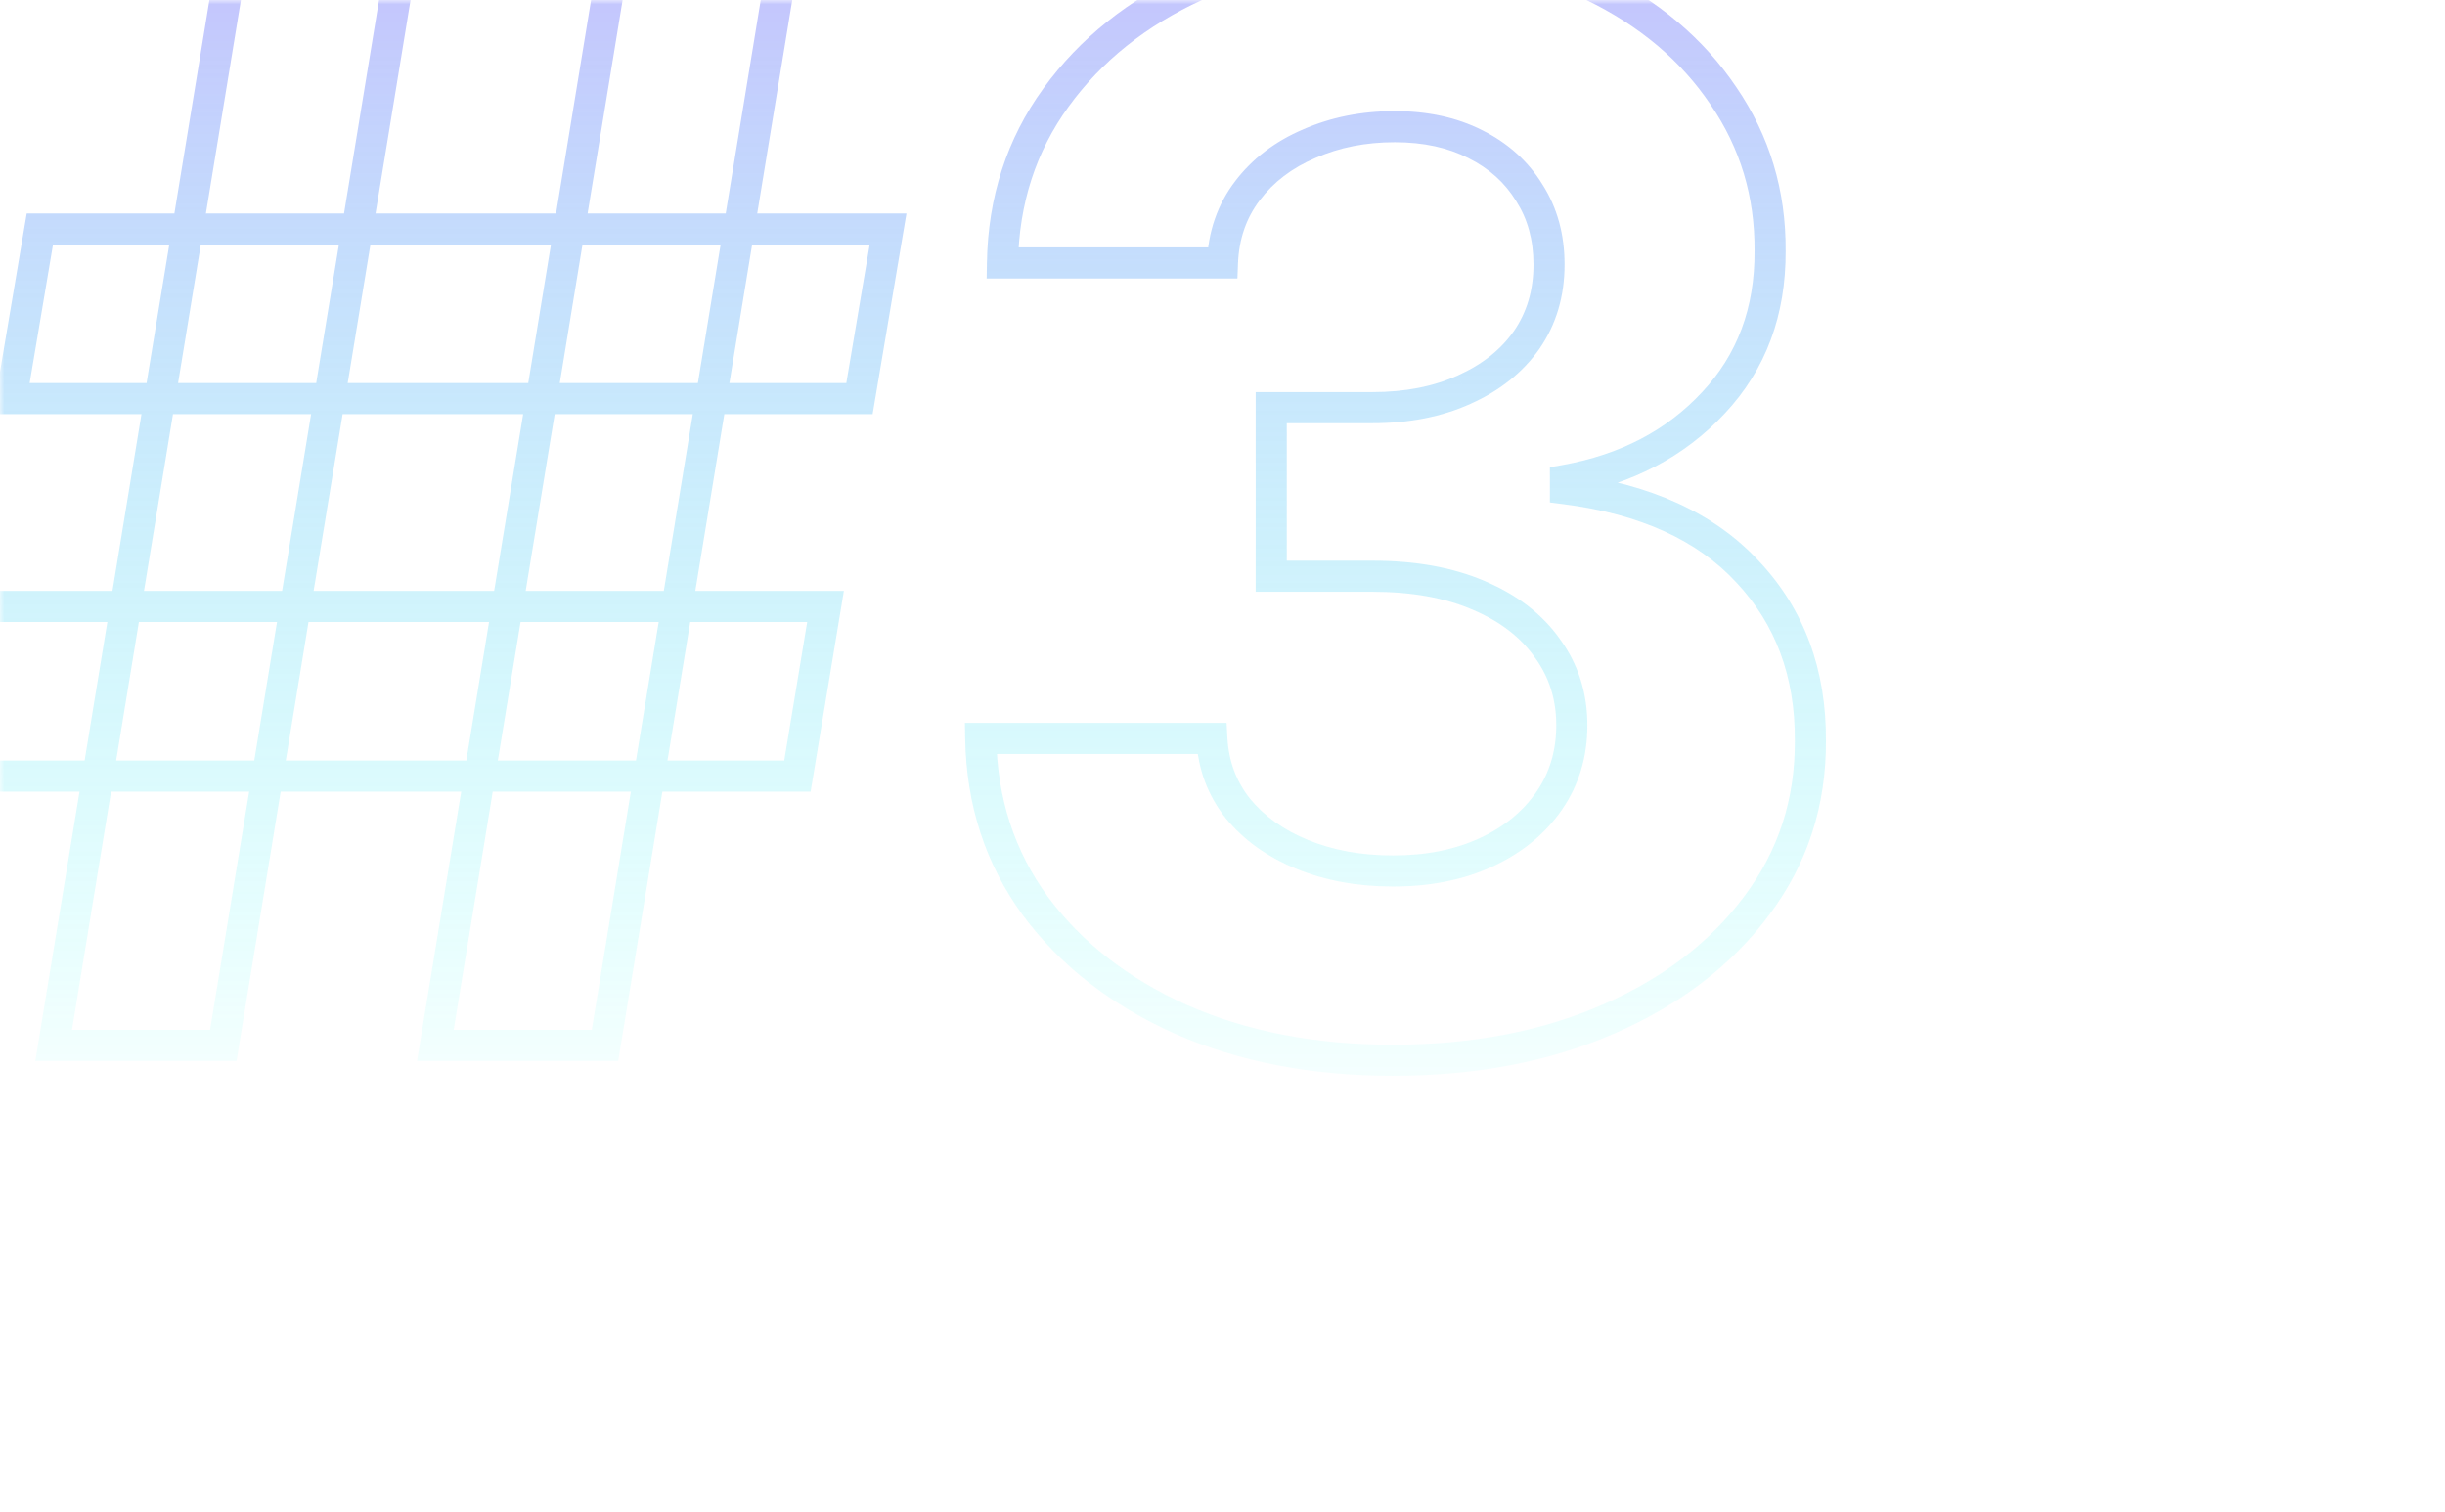 <svg width="283" height="175" viewBox="0 0 283 175" fill="none" xmlns="http://www.w3.org/2000/svg">
<g opacity="0.5">
<mask id="mask0_68_1861" style="mask-type:alpha" maskUnits="userSpaceOnUse" x="0" y="0" width="283" height="175">
<rect width="283" height="175" rx="10" fill="url(#paint0_linear_68_1861)"/>
</mask>
<g mask="url(#mask0_68_1861)">
<path d="M50.39 121L48.614 120.709L48.271 122.8H50.39V121ZM71.008 -4.667V-6.467H69.479L69.231 -4.959L71.008 -4.667ZM90.643 -4.667L92.419 -4.376L92.763 -6.467H90.643V-4.667ZM70.026 121V122.8H71.555L71.802 121.291L70.026 121ZM-5.878 89.829L-7.653 89.534L-8 91.629H-5.878V89.829ZM-2.626 70.193V68.393H-4.152L-4.401 69.899L-2.626 70.193ZM95.552 70.193L97.328 70.487L97.675 68.393H95.552V70.193ZM92.3 89.829V91.629H93.826L94.076 90.123L92.3 89.829ZM6.21 121L4.434 120.709L4.091 122.8H6.21V121ZM26.828 -4.667V-6.467H25.299L25.052 -4.959L26.828 -4.667ZM46.463 -4.667L48.239 -4.376L48.583 -6.467H46.463V-4.667ZM25.846 121V122.8H27.375L27.622 121.291L25.846 121ZM1.301 46.139L-0.473 45.84L-0.828 47.939H1.301V46.139ZM4.615 26.504V24.704H3.093L2.84 26.204L4.615 26.504ZM102.793 26.504L104.567 26.803L104.922 24.704H102.793V26.504ZM99.479 46.139V47.939H101.001L101.254 46.439L99.479 46.139ZM52.166 121.291L72.784 -4.376L69.231 -4.959L48.614 120.709L52.166 121.291ZM71.008 -2.868H90.643V-6.467H71.008V-2.868ZM88.867 -4.959L68.25 120.709L71.802 121.291L92.419 -4.376L88.867 -4.959ZM70.026 119.2H50.39V122.8H70.026V119.2ZM-4.102 90.123L-0.85 70.487L-4.401 69.899L-7.653 89.534L-4.102 90.123ZM-2.626 71.993H95.552V68.393H-2.626V71.993ZM93.776 69.899L90.524 89.534L94.076 90.123L97.328 70.487L93.776 69.899ZM92.3 88.029H-5.878V91.629H92.3V88.029ZM7.987 121.291L28.604 -4.376L25.052 -4.959L4.434 120.709L7.987 121.291ZM26.828 -2.868H46.463V-6.467H26.828V-2.868ZM44.687 -4.959L24.07 120.709L27.622 121.291L48.239 -4.376L44.687 -4.959ZM25.846 119.2H6.21V122.8H25.846V119.2ZM3.076 46.439L6.39 26.803L2.84 26.204L-0.473 45.84L3.076 46.439ZM4.615 28.304H102.793V24.704H4.615V28.304ZM101.018 26.204L97.704 45.84L101.254 46.439L104.567 26.803L101.018 26.204ZM99.479 44.34H1.301V47.939H99.479V44.34ZM136.71 117.993L135.974 119.636L135.985 119.641L136.71 117.993ZM119.836 104.862L118.382 105.923L118.386 105.929L118.391 105.935L119.836 104.862ZM113.515 85.472V83.672H111.685L111.716 85.502L113.515 85.472ZM140.269 85.472L142.066 85.376L141.975 83.672H140.269V85.472ZM143.276 93.572L141.863 94.687L141.874 94.701L141.885 94.714L143.276 93.572ZM150.762 98.91L150.082 100.577L150.762 98.91ZM171.993 98.665L171.24 97.03L171.993 98.665ZM179.295 92.713L180.774 93.738L179.295 92.713ZM179.11 75.041L177.638 76.076L177.647 76.089L177.657 76.102L179.11 75.041ZM171.134 68.904L170.424 70.559L170.432 70.562L171.134 68.904ZM147.141 66.695H145.341V68.495H147.141V66.695ZM147.141 47.183V45.383H145.341V47.183H147.141ZM169.477 45.096L168.742 43.453L168.734 43.457L169.477 45.096ZM176.717 39.328L178.192 40.361L178.2 40.349L176.717 39.328ZM177.024 22.331L175.488 23.269L175.497 23.284L175.507 23.299L177.024 22.331ZM170.765 16.686L169.951 18.291L169.96 18.296L170.765 16.686ZM151.559 16.625L152.263 18.282L152.272 18.277L152.282 18.273L151.559 16.625ZM144.38 22.086L145.814 23.174V23.174L144.38 22.086ZM141.496 30.431V32.231H143.228L143.295 30.5L141.496 30.431ZM116.031 30.431L114.232 30.401L114.201 32.231H116.031V30.431ZM122.229 11.286L123.685 12.344L122.229 11.286ZM138.428 -1.661L139.177 -0.024L139.182 -0.026L138.428 -1.661ZM184.326 -1.661L185.111 -3.281L184.326 -1.661ZM199.482 11.102L197.988 12.106L197.993 12.113L197.997 12.119L199.482 11.102ZM204.882 29.02L203.082 29.009L203.082 29.02L203.082 29.03L204.882 29.02ZM198.316 46.63L197.004 45.398L196.999 45.404L198.316 46.63ZM181.197 55.589L180.877 53.818L179.397 54.085V55.589H181.197ZM181.197 56.571H179.397V58.155L180.968 58.356L181.197 56.571ZM202.305 66.205L200.982 67.425L200.987 67.43L200.992 67.435L202.305 66.205ZM209.546 85.717L207.746 85.708L207.746 85.718L207.746 85.728L209.546 85.717ZM203.348 104.801L201.908 103.721L201.903 103.728L203.348 104.801ZM186.228 117.932L185.506 116.283L186.228 117.932ZM161.193 120.918C152.237 120.918 144.329 119.379 137.435 116.346L135.985 119.641C143.408 122.907 151.823 124.518 161.193 124.518V120.918ZM137.446 116.351C130.574 113.27 125.207 109.075 121.281 103.789L118.391 105.935C122.728 111.776 128.611 116.335 135.974 119.636L137.446 116.351ZM121.29 103.801C117.43 98.513 115.432 92.415 115.315 85.442L111.716 85.502C111.844 93.174 114.06 100.002 118.382 105.923L121.29 103.801ZM113.515 87.272H140.269V83.672H113.515V87.272ZM138.472 85.568C138.654 88.994 139.783 92.053 141.863 94.687L144.688 92.456C143.086 90.427 142.211 88.086 142.066 85.376L138.472 85.568ZM141.885 94.714C143.98 97.265 146.733 99.211 150.082 100.577L151.441 97.243C148.572 96.073 146.334 94.46 144.666 92.429L141.885 94.714ZM150.082 100.577C153.438 101.946 157.171 102.612 161.254 102.612V99.012C157.565 99.012 154.303 98.411 151.441 97.243L150.082 100.577ZM161.254 102.612C165.517 102.612 169.361 101.858 172.745 100.299L171.24 97.03C168.406 98.335 165.091 99.012 161.254 99.012V102.612ZM172.745 100.299C176.114 98.748 178.812 96.567 180.774 93.738L177.816 91.687C176.259 93.931 174.089 95.717 171.24 97.03L172.745 100.299ZM180.774 93.738C182.757 90.878 183.733 87.59 183.733 83.938H180.133C180.133 86.913 179.35 89.474 177.816 91.687L180.774 93.738ZM183.733 83.938C183.733 80.223 182.683 76.881 180.564 73.979L177.657 76.102C179.302 78.355 180.133 80.944 180.133 83.938H183.733ZM180.583 74.005C178.516 71.066 175.566 68.827 171.835 67.247L170.432 70.562C173.655 71.927 176.023 73.779 177.638 76.076L180.583 74.005ZM171.843 67.25C168.131 65.659 163.787 64.895 158.861 64.895V68.495C163.426 68.495 167.264 69.204 170.424 70.559L171.843 67.25ZM158.861 64.895H147.141V68.495H158.861V64.895ZM148.941 66.695V47.183H145.341V66.695H148.941ZM147.141 48.983H158.861V45.383H147.141V48.983ZM158.861 48.983C163.079 48.983 166.878 48.251 170.22 46.736L168.734 43.457C165.939 44.724 162.662 45.383 158.861 45.383V48.983ZM170.212 46.739C173.576 45.234 176.263 43.117 178.192 40.361L175.243 38.296C173.736 40.449 171.595 42.177 168.742 43.453L170.212 46.739ZM178.2 40.349C180.144 37.525 181.094 34.258 181.094 30.615H177.495C177.495 33.6 176.727 36.141 175.235 38.308L178.2 40.349ZM181.094 30.615C181.094 27.165 180.261 24.059 178.542 21.363L175.507 23.299C176.814 25.349 177.495 27.766 177.495 30.615H181.094ZM178.561 21.394C176.9 18.672 174.551 16.567 171.57 15.076L169.96 18.296C172.38 19.506 174.203 21.163 175.488 23.269L178.561 21.394ZM171.58 15.081C168.624 13.581 165.226 12.861 161.438 12.861V16.461C164.769 16.461 167.588 17.092 169.951 18.291L171.58 15.081ZM161.438 12.861C157.616 12.861 154.073 13.557 150.837 14.976L152.282 18.273C155.018 17.074 158.061 16.461 161.438 16.461V12.861ZM150.856 14.968C147.607 16.348 144.952 18.353 142.946 20.998L145.814 23.174C147.408 21.073 149.539 19.438 152.263 18.282L150.856 14.968ZM142.946 20.998C140.907 23.686 139.833 26.83 139.698 30.362L143.295 30.5C143.404 27.65 144.254 25.231 145.814 23.174L142.946 20.998ZM141.496 28.631H116.031V32.231H141.496V28.631ZM117.831 30.462C117.948 23.567 119.907 17.549 123.685 12.344L120.772 10.229C116.533 16.069 114.36 22.814 114.232 30.401L117.831 30.462ZM123.685 12.344C127.495 7.095 132.641 2.968 139.177 -0.024L137.679 -3.297C130.634 -0.072 124.98 4.433 120.772 10.229L123.685 12.344ZM139.182 -0.026C145.746 -3.053 153.194 -4.586 161.561 -4.586V-8.185C152.747 -8.185 144.774 -6.569 137.674 -3.295L139.182 -0.026ZM161.561 -4.586C170.016 -4.586 177.326 -3.051 183.542 -0.041L185.111 -3.281C178.318 -6.57 170.452 -8.185 161.561 -8.185V-4.586ZM183.542 -0.041C189.794 2.987 194.587 7.042 197.988 12.106L200.976 10.099C197.178 4.445 191.867 -0.009 185.111 -3.281L183.542 -0.041ZM197.997 12.119C201.425 17.125 203.121 22.737 203.082 29.009L206.682 29.031C206.725 22.048 204.822 15.715 200.968 10.086L197.997 12.119ZM203.082 29.03C203.121 35.65 201.077 41.062 197.004 45.398L199.629 47.863C204.392 42.79 206.725 36.461 206.682 29.009L203.082 29.03ZM196.999 45.404C192.917 49.792 187.576 52.611 180.877 53.818L181.516 57.361C188.89 56.032 194.962 52.878 199.634 47.856L196.999 45.404ZM179.397 55.589V56.571H182.997V55.589H179.397ZM180.968 58.356C189.924 59.505 196.52 62.585 200.982 67.425L203.628 64.985C198.436 59.352 190.959 56.009 181.426 54.786L180.968 58.356ZM200.992 67.435C205.513 72.26 207.784 78.306 207.746 85.708L211.345 85.727C211.389 77.502 208.833 70.539 203.618 64.974L200.992 67.435ZM207.746 85.728C207.784 92.506 205.838 98.481 201.908 103.721L204.788 105.881C209.204 99.993 211.389 93.246 211.345 85.707L207.746 85.728ZM201.903 103.728C197.984 109.005 192.543 113.2 185.506 116.283L186.951 119.581C194.476 116.283 200.449 111.724 204.793 105.874L201.903 103.728ZM185.506 116.283C178.49 119.358 170.398 120.918 161.193 120.918V124.518C170.805 124.518 179.404 122.888 186.951 119.581L185.506 116.283Z" fill="url(#paint1_linear_68_1861)"/>
</g>
</g>
<defs>
<linearGradient id="paint0_linear_68_1861" x1="57.001" y1="-5.323" x2="57.001" y2="136" gradientUnits="userSpaceOnUse">
<stop stop-color="#1D1251"/>
<stop offset="1" stop-color="#130A40" stop-opacity="0"/>
</linearGradient>
<linearGradient id="paint1_linear_68_1861" x1="141.343" y1="-46" x2="141.343" y2="121" gradientUnits="userSpaceOnUse">
<stop stop-color="#B75CFF"/>
<stop offset="1" stop-color="#00FFF0"/>
</linearGradient>
</defs>
</svg>
